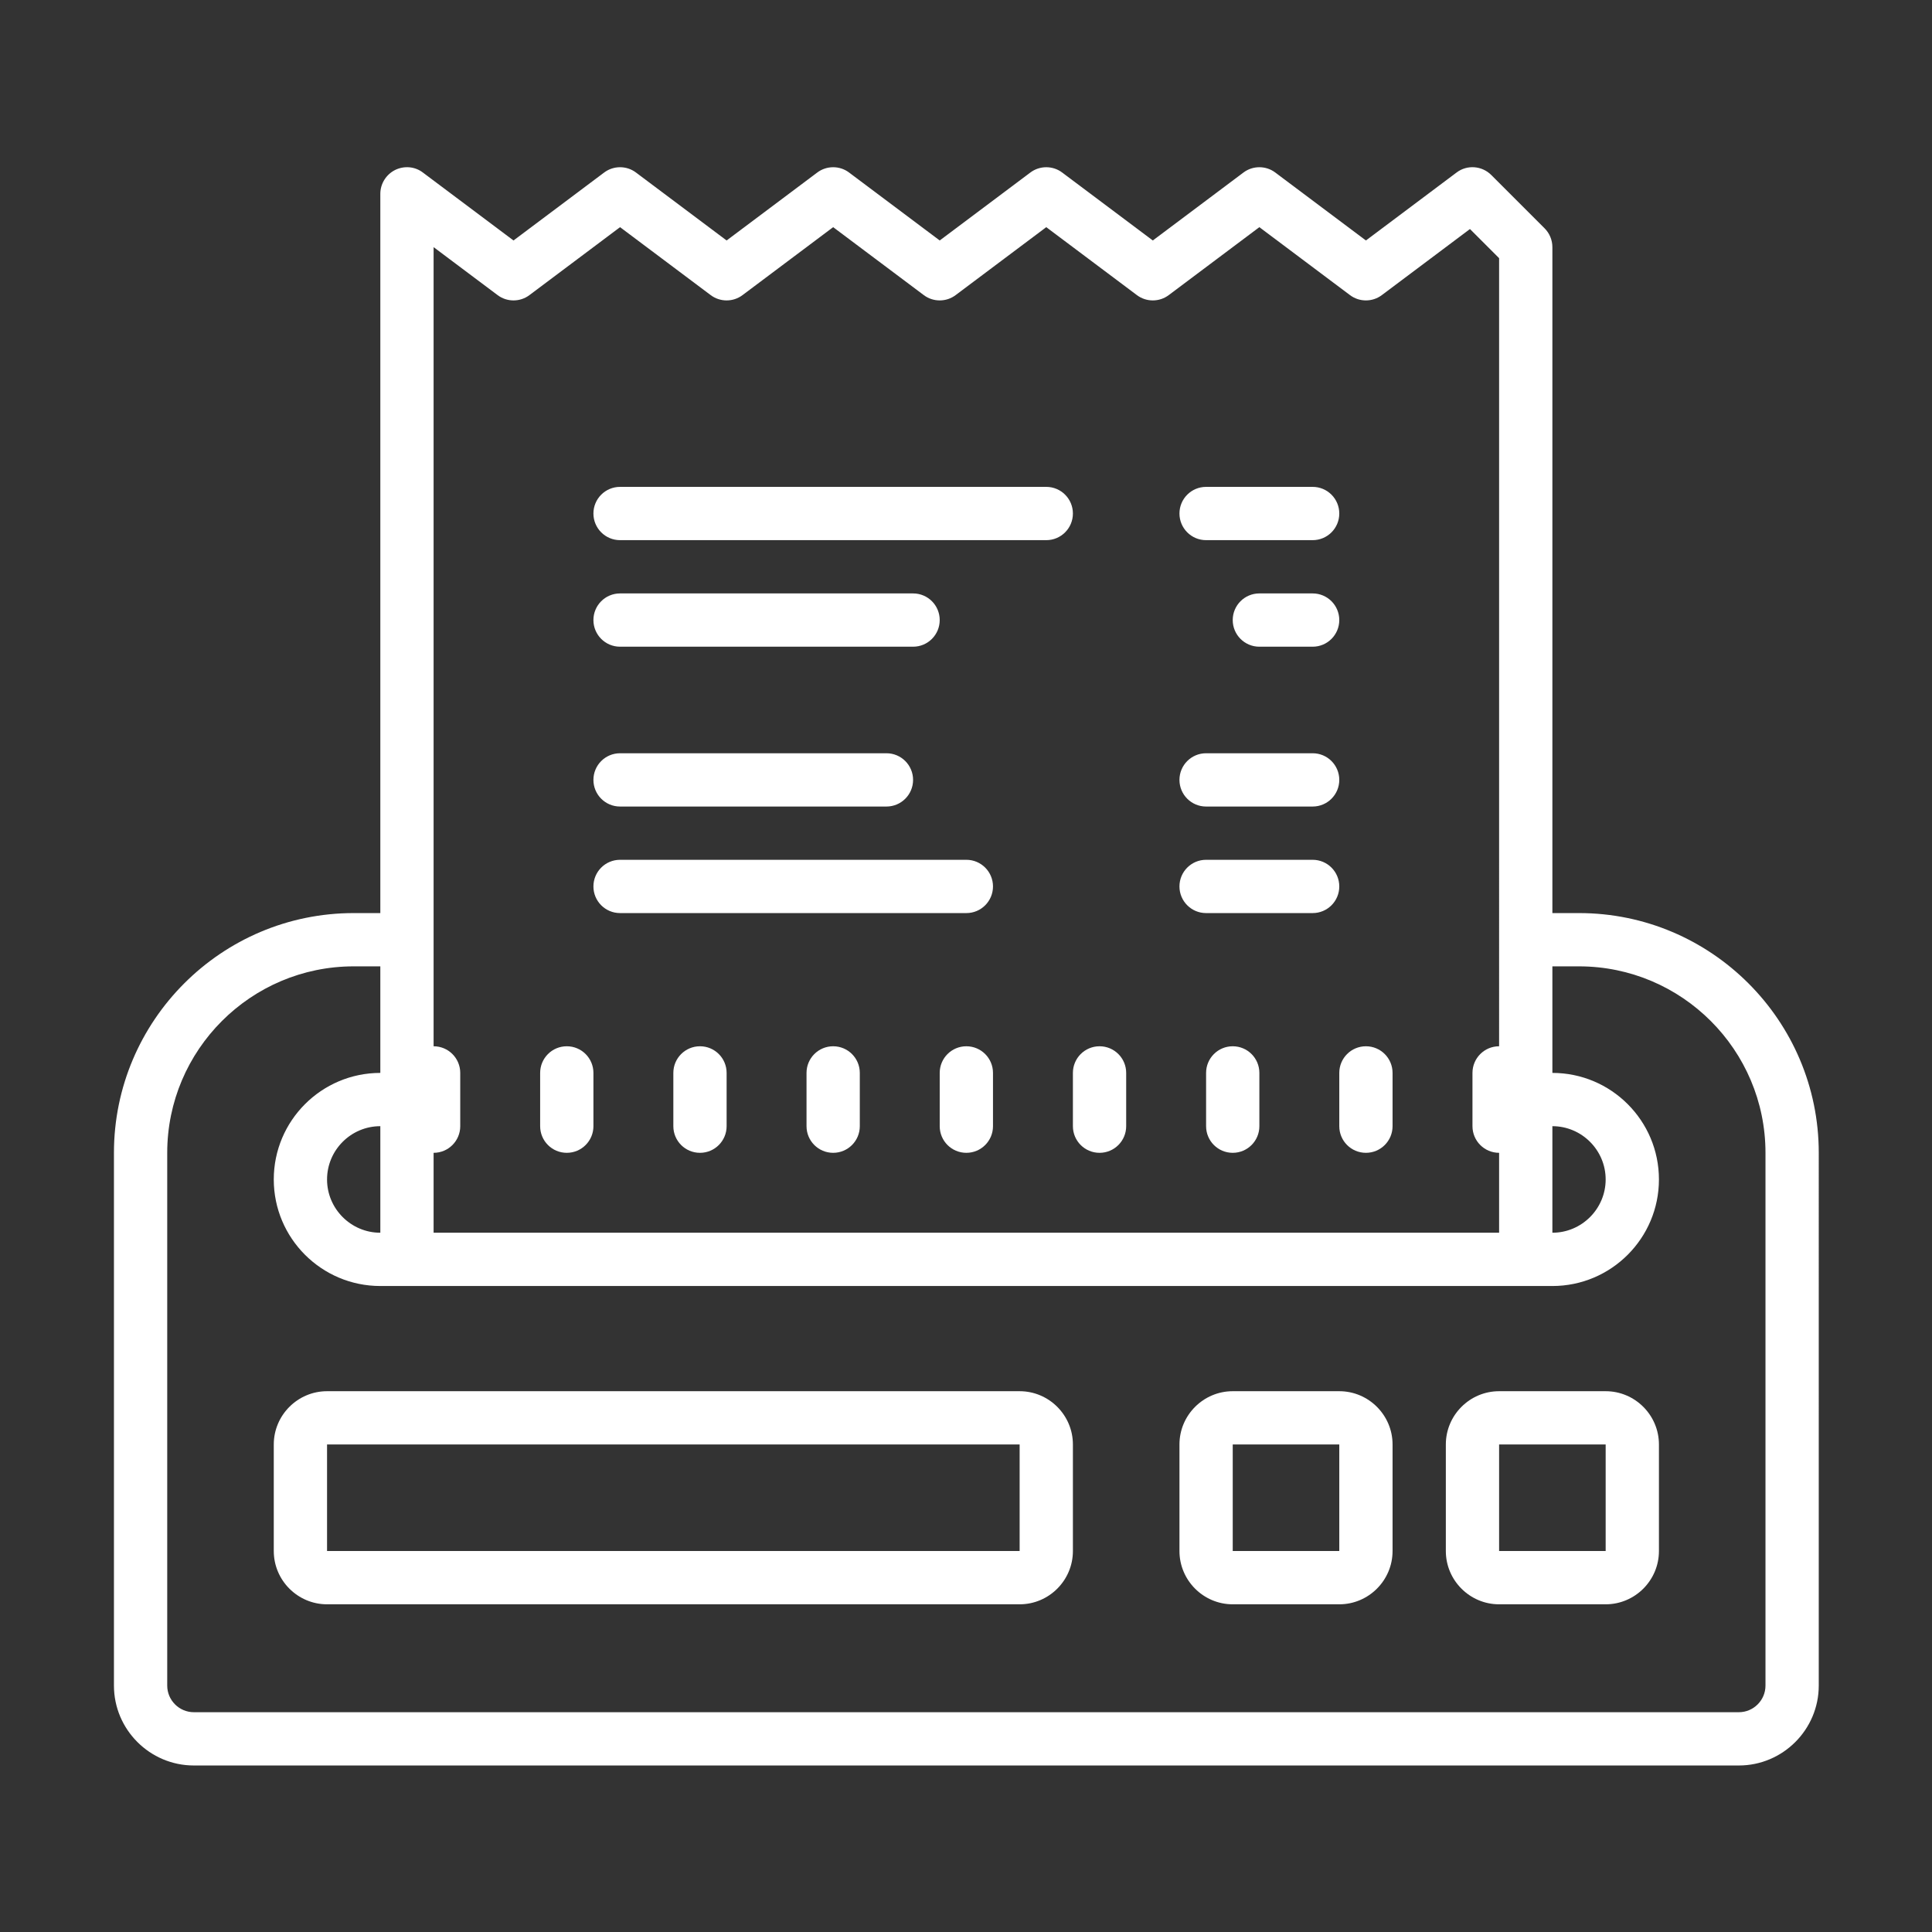 <?xml version="1.0" encoding="utf-8"?>
<!-- Generator: Adobe Illustrator 16.0.2, SVG Export Plug-In . SVG Version: 6.00 Build 0)  -->
<!DOCTYPE svg PUBLIC "-//W3C//DTD SVG 1.1//EN" "http://www.w3.org/Graphics/SVG/1.1/DTD/svg11.dtd">
<svg version="1.1" id="Layer_1" xmlns="http://www.w3.org/2000/svg" xmlns:xlink="http://www.w3.org/1999/xlink" x="0px" y="0px"
	 width="1080px" height="1080px" viewBox="0 0 1080 1080" enable-background="new 0 0 1080 1080" xml:space="preserve">
<rect x="0" y="0" width="1080" height="1080" fill="#333333" stroke="none"/>
<g display="none">
	<g display="inline">
		<defs>
			<rect id="SVGID_1_" x="63.698" y="63.698" width="953" height="924.302"/>
		</defs>
		<clipPath id="SVGID_2_">
			<use xlink:href="#SVGID_1_"  overflow="visible"/>
		</clipPath>
		<g clip-path="url(#SVGID_2_)">
			<path fill="#FFFFFF" d="M584.87,63.698c-3.781,0-7.62,1.453-10.526,4.365L455.219,187.188c-5.816,5.813-5.816,15.24,0,21.057
				c5.813,5.813,15.239,5.813,21.059,0l93.703-93.708v187.411H223.307l-4.188-52.875c-3.255-40.891-30.364-74.974-66.891-89.052
				c-3.724-20.88-21.932-36.761-43.859-36.761c-24.604,0-44.672,20.068-44.672,44.672s20.068,44.672,44.672,44.672
				c16.401,0,30.594-8.958,38.391-22.219c23.38,11.109,40.484,33.854,42.636,61.016l41.588,525.068
				c5.818,73.875,61.25,133.729,131.688,147.688c5.703,35.479,36.239,62.761,73.292,62.761c35.947,0,66.021-25.651,72.942-59.563
				h151.927c6.922,33.91,36.995,59.563,72.943,59.563c41.066,0,74.452-33.386,74.452-74.453c0-41.068-33.386-74.453-74.452-74.453
				c-35.948,0-66.021,25.65-72.943,59.563H508.906c-6.922-33.912-36.995-59.563-72.942-59.563c-34.608,0-63.516,23.85-71.834,55.896
				c-44.38-10.35-80.911-42.922-96.151-85.678h575.735c20.938,0,39.26-14.834,43.683-35.308l81.78-381.63h2.851
				c24.604,0,44.672-20.067,44.672-44.672c0-24.604-20.068-44.672-44.672-44.672H599.761V114.537l93.708,93.708
				c2.906,2.906,6.688,4.359,10.526,4.359s7.619-1.453,10.524-4.359c5.818-5.817,5.818-15.245,0-21.057L595.401,68.063
				C592.489,65.151,588.651,63.698,584.87,63.698z M108.37,153.042c8.203,0,14.891,6.688,14.891,14.891
				c0,8.203-6.688,14.891-14.891,14.891s-14.891-6.688-14.891-14.891C93.479,159.73,100.167,153.042,108.37,153.042z
				 M225.635,331.729h344.344v342.485c0,8.26,6.688,14.892,14.892,14.892s14.891-6.632,14.891-14.892V331.729h372.267
				c8.203,0,14.891,6.688,14.891,14.891s-6.688,14.891-14.891,14.891H660.255c-8.203,0-14.891,6.63-14.891,14.891
				c0,8.261,6.688,14.891,14.891,14.891h278.443l-80.443,375.349c-1.458,6.864-7.563,11.809-14.541,11.809H261.172
				c-0.172-1.453-0.406-2.851-0.521-4.304l-30.307-382.854h280.073c8.203,0,14.891-6.63,14.891-14.891
				c0-8.26-6.688-14.891-14.891-14.891H227.958L225.635,331.729z M287.057,421.073c-8.203,0-14.891,6.63-14.891,14.891v29.781
				c0,8.26,6.688,14.891,14.891,14.891c8.203,0,14.891-6.631,14.891-14.891v-29.781C301.948,427.703,295.26,421.073,287.057,421.073
				z M361.511,421.073c-8.203,0-14.891,6.63-14.891,14.891v29.781c0,8.26,6.688,14.891,14.891,14.891s14.892-6.631,14.892-14.891
				v-29.781C376.401,427.703,369.714,421.073,361.511,421.073z M435.964,421.073c-8.203,0-14.891,6.63-14.891,14.891v29.781
				c0,8.26,6.688,14.891,14.891,14.891s14.892-6.631,14.892-14.891v-29.781C450.854,427.703,444.167,421.073,435.964,421.073z
				 M510.417,421.073c-8.203,0-14.891,6.63-14.891,14.891v29.781c0,8.26,6.688,14.891,14.891,14.891s14.891-6.631,14.891-14.891
				v-29.781C525.308,427.703,518.62,421.073,510.417,421.073z M659.323,421.073c-8.203,0-14.892,6.63-14.892,14.891v29.781
				c0,8.26,6.688,14.891,14.892,14.891s14.891-6.631,14.891-14.891v-29.781C674.214,427.703,667.526,421.073,659.323,421.073z
				 M733.776,421.073c-8.203,0-14.892,6.63-14.892,14.891v29.781c0,8.26,6.688,14.891,14.892,14.891
				c8.202,0,14.891-6.631,14.891-14.891v-29.781C748.667,427.703,741.979,421.073,733.776,421.073z M808.229,421.073
				c-8.202,0-14.891,6.63-14.891,14.891v29.781c0,8.26,6.688,14.891,14.891,14.891c8.203,0,14.892-6.631,14.892-14.891v-29.781
				C823.12,427.703,816.433,421.073,808.229,421.073z M882.683,421.073c-8.202,0-14.891,6.63-14.891,14.891v29.781
				c0,8.26,6.688,14.891,14.891,14.891c8.203,0,14.892-6.631,14.892-14.891v-29.781
				C897.573,427.703,890.886,421.073,882.683,421.073z M435.964,867.792c24.604,0,44.672,20.067,44.672,44.672
				s-20.067,44.672-44.672,44.672c-24.604,0-44.672-20.067-44.672-44.672S411.359,867.792,435.964,867.792z M733.776,867.792
				c24.604,0,44.672,20.067,44.672,44.672s-20.068,44.672-44.672,44.672c-24.604,0-44.673-20.067-44.673-44.672
				S709.172,867.792,733.776,867.792z"/>
		</g>
	</g>
</g>
<g>
	<g>
		<defs>
			<rect id="SVGID_3_" x="63.698" y="93.333" width="953" height="894.667"/>
		</defs>
		<clipPath id="SVGID_4_">
			<use xlink:href="#SVGID_3_"  overflow="visible"/>
		</clipPath>
		<g clip-path="url(#SVGID_4_)">
			<path fill="#FFFFFF" d="M346.62,93.479c-3.142,0-6.281,0.99-8.901,2.969l-50.662,37.979l-50.661-37.979
				c-4.479-3.432-10.531-3.901-15.589-1.396c-5.005,2.557-8.203,7.677-8.203,13.317v402.047h-14.891
				c-73.927,0-134.016,60.146-134.016,134.016v297.813c0,24.604,20.068,44.672,44.672,44.672h863.657
				c24.604,0,44.672-20.068,44.672-44.672V644.433c0-73.87-60.084-134.016-134.017-134.016h-14.891V138.151
				c0-3.953-1.568-7.734-4.359-10.526l-29.78-29.781c-5.24-5.234-13.559-5.875-19.434-1.396l-50.661,37.979l-50.662-37.979
				c-5.233-3.958-12.563-3.958-17.802,0l-50.661,37.979L593.77,96.448c-5.233-3.958-12.563-3.958-17.802,0l-50.661,37.979
				l-50.662-37.979c-5.233-3.958-12.563-3.958-17.802,0l-50.661,37.979L355.52,96.448C352.901,94.469,349.761,93.479,346.62,93.479z
				 M346.62,126.984l50.661,37.984c5.238,3.953,12.566,3.953,17.802,0l50.662-37.984l50.661,37.984
				c5.238,3.953,12.566,3.953,17.802,0l50.662-37.984l50.661,37.984c5.238,3.953,12.566,3.953,17.802,0l50.662-37.984l50.661,37.984
				c5.238,3.953,12.566,3.953,17.802,0l49.266-36.938l16.287,16.287V584.87c-8.261,0-14.891,6.688-14.891,14.891v29.781
				c0,8.203,6.63,14.891,14.891,14.891v44.673H242.385v-44.673c8.261,0,14.891-6.688,14.891-14.891v-29.781
				c0-8.203-6.63-14.891-14.891-14.891V138.151l35.771,26.818c5.24,3.953,12.568,3.953,17.802,0L346.62,126.984z M346.62,272.167
				c-8.261,0-14.892,6.688-14.892,14.891c0,8.203,6.631,14.891,14.892,14.891h238.25c8.26,0,14.891-6.688,14.891-14.891
				c0-8.203-6.631-14.891-14.891-14.891H346.62z M674.214,272.167c-8.261,0-14.891,6.688-14.891,14.891
				c0,8.203,6.63,14.891,14.891,14.891h59.563c8.26,0,14.891-6.688,14.891-14.891c0-8.203-6.631-14.891-14.891-14.891H674.214z
				 M346.62,331.729c-8.261,0-14.892,6.688-14.892,14.891s6.631,14.891,14.892,14.891h163.797c8.26,0,14.891-6.688,14.891-14.891
				s-6.631-14.891-14.891-14.891H346.62z M703.995,331.729c-8.261,0-14.892,6.688-14.892,14.891s6.631,14.891,14.892,14.891h29.781
				c8.26,0,14.891-6.688,14.891-14.891s-6.631-14.891-14.891-14.891H703.995z M346.62,421.073c-8.261,0-14.892,6.688-14.892,14.891
				s6.631,14.892,14.892,14.892h148.906c8.26,0,14.891-6.688,14.891-14.892s-6.631-14.891-14.891-14.891H346.62z M674.214,421.073
				c-8.261,0-14.891,6.688-14.891,14.891s6.63,14.892,14.891,14.892h59.563c8.26,0,14.891-6.688,14.891-14.892
				s-6.631-14.891-14.891-14.891H674.214z M346.62,480.636c-8.261,0-14.892,6.688-14.892,14.892s6.631,14.891,14.892,14.891h193.578
				c8.26,0,14.891-6.688,14.891-14.891s-6.631-14.892-14.891-14.892H346.62z M674.214,480.636c-8.261,0-14.891,6.688-14.891,14.892
				s6.63,14.891,14.891,14.891h59.563c8.26,0,14.891-6.688,14.891-14.891s-6.631-14.892-14.891-14.892H674.214z M197.713,540.198
				h14.891v59.563c-32.864,0-59.563,26.697-59.563,59.563c0,32.863,26.698,59.563,59.563,59.563h655.188
				c32.864,0,59.563-26.697,59.563-59.563s-26.698-59.563-59.563-59.563v-59.563h14.891c57.47,0,104.234,46.766,104.234,104.233
				v297.813c0,8.203-6.688,14.891-14.891,14.891H108.37c-8.203,0-14.891-6.688-14.891-14.891V644.433
				C93.479,586.964,140.245,540.198,197.713,540.198z M316.839,584.87c-8.261,0-14.891,6.688-14.891,14.891v29.781
				c0,8.203,6.63,14.891,14.891,14.891c8.26,0,14.892-6.688,14.892-14.891v-29.781C331.729,591.558,325.099,584.87,316.839,584.87z
				 M391.292,584.87c-8.261,0-14.891,6.688-14.891,14.891v29.781c0,8.203,6.63,14.891,14.891,14.891
				c8.26,0,14.891-6.688,14.891-14.891v-29.781C406.183,591.558,399.552,584.87,391.292,584.87z M465.745,584.87
				c-8.261,0-14.892,6.688-14.892,14.891v29.781c0,8.203,6.631,14.891,14.892,14.891c8.26,0,14.891-6.688,14.891-14.891v-29.781
				C480.636,591.558,474.005,584.87,465.745,584.87z M540.198,584.87c-8.261,0-14.892,6.688-14.892,14.891v29.781
				c0,8.203,6.631,14.891,14.892,14.891c8.26,0,14.891-6.688,14.891-14.891v-29.781C555.089,591.558,548.458,584.87,540.198,584.87z
				 M614.651,584.87c-8.262,0-14.892,6.688-14.892,14.891v29.781c0,8.203,6.63,14.891,14.892,14.891
				c8.26,0,14.891-6.688,14.891-14.891v-29.781C629.542,591.558,622.911,584.87,614.651,584.87z M689.104,584.87
				c-8.261,0-14.891,6.688-14.891,14.891v29.781c0,8.203,6.63,14.891,14.891,14.891s14.892-6.688,14.892-14.891v-29.781
				C703.995,591.558,697.364,584.87,689.104,584.87z M763.558,584.87c-8.261,0-14.891,6.688-14.891,14.891v29.781
				c0,8.203,6.63,14.891,14.891,14.891s14.892-6.688,14.892-14.891v-29.781C778.448,591.558,771.817,584.87,763.558,584.87z
				 M212.604,629.542v59.563c-16.401,0-29.781-13.382-29.781-29.781C182.823,642.922,196.203,629.542,212.604,629.542z
				 M867.792,629.542c16.4,0,29.781,13.38,29.781,29.781c0,16.399-13.381,29.78-29.781,29.78V629.542z M182.823,777.692
				c-16.401,0-29.781,13.381-29.781,29.78v59.563c0,16.401,13.38,29.781,29.781,29.781H569.98c16.399,0,29.78-13.38,29.78-29.781
				v-59.563c0-16.399-13.381-29.78-29.78-29.78H182.823z M689.104,777.692c-16.4,0-29.78,13.381-29.78,29.78v59.563
				c0,16.401,13.38,29.781,29.78,29.781h59.563c16.4,0,29.781-13.38,29.781-29.781v-59.563c0-16.399-13.381-29.78-29.781-29.78
				H689.104z M838.011,777.692c-16.4,0-29.78,13.381-29.78,29.78v59.563c0,16.401,13.38,29.781,29.78,29.781h59.563
				c16.399,0,29.781-13.38,29.781-29.781v-59.563c0-16.399-13.382-29.78-29.781-29.78H838.011z M182.823,807.474H569.98v59.563
				H182.823V807.474z M689.104,807.474h59.563v59.563h-59.563V807.474z M838.011,807.474h59.563v59.563h-59.563V807.474z"/>
		</g>
	</g>
</g>
</svg>
